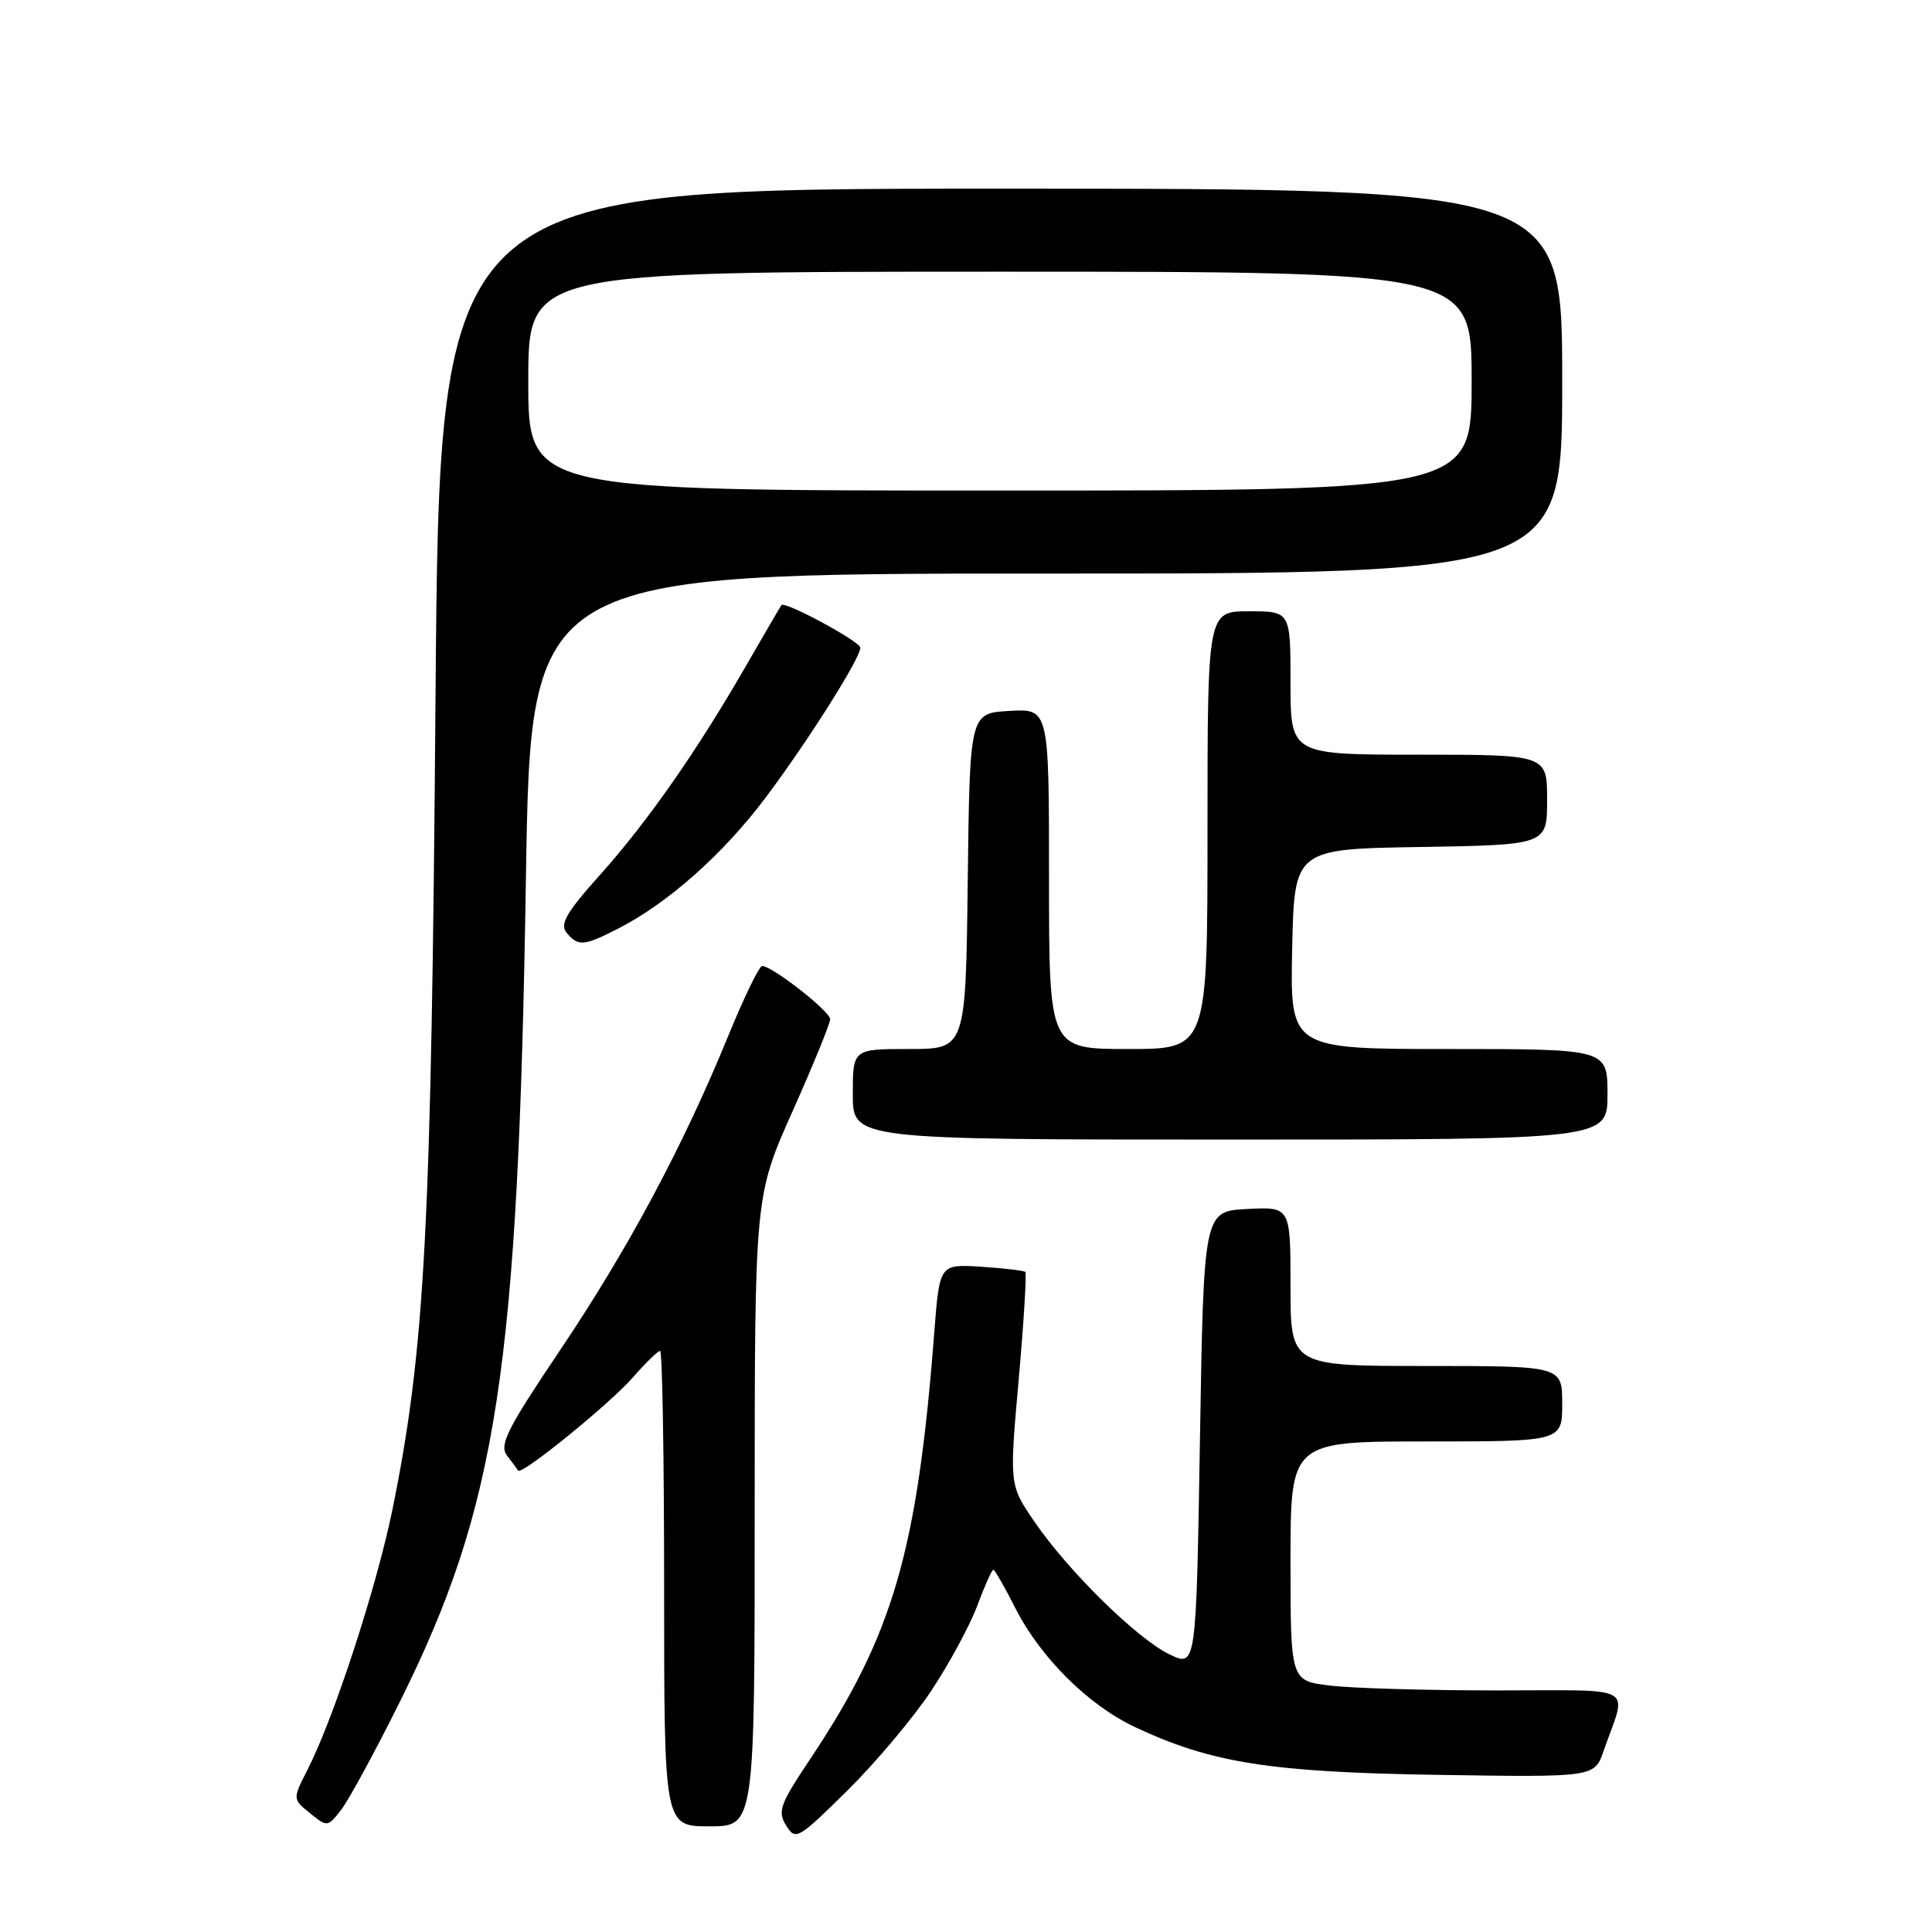 <?xml version="1.0" encoding="UTF-8" standalone="no"?>
<!DOCTYPE svg PUBLIC "-//W3C//DTD SVG 1.1//EN" "http://www.w3.org/Graphics/SVG/1.1/DTD/svg11.dtd" >
<svg xmlns="http://www.w3.org/2000/svg" xmlns:xlink="http://www.w3.org/1999/xlink" version="1.1" viewBox="0 0 256 256">
 <g >
 <path fill="currentColor"
d=" M 123.42 224.00 C 125.79 220.43 128.52 215.36 129.50 212.75 C 130.47 210.14 131.43 208.00 131.62 208.00 C 131.81 208.00 133.13 210.29 134.54 213.09 C 137.87 219.64 144.20 225.94 150.42 228.86 C 160.51 233.60 168.31 234.83 190.51 235.18 C 211.28 235.50 211.28 235.50 212.49 232.00 C 215.61 223.06 217.28 224.00 198.32 223.99 C 189.07 223.99 179.14 223.70 176.25 223.35 C 171.00 222.72 171.00 222.72 171.00 206.86 C 171.00 191.00 171.00 191.00 189.00 191.00 C 207.00 191.00 207.00 191.00 207.00 186.00 C 207.00 181.00 207.00 181.00 189.00 181.00 C 171.00 181.00 171.00 181.00 171.00 170.45 C 171.00 159.90 171.00 159.90 165.25 160.20 C 159.50 160.50 159.50 160.50 159.00 190.70 C 158.50 220.90 158.50 220.90 155.00 219.23 C 150.72 217.19 141.57 208.21 137.07 201.63 C 133.74 196.77 133.74 196.77 134.98 182.83 C 135.66 175.16 136.05 168.73 135.86 168.54 C 135.66 168.36 133.03 168.05 130.00 167.85 C 124.50 167.50 124.50 167.50 123.80 176.50 C 121.55 205.62 118.35 216.62 107.31 233.15 C 103.34 239.09 103.00 240.03 104.17 241.89 C 105.42 243.90 105.72 243.73 112.30 237.24 C 116.05 233.53 121.06 227.57 123.42 224.00 Z  M 52.98 225.50 C 65.91 199.51 68.66 181.53 69.69 116.25 C 70.32 76.00 70.32 76.00 138.66 76.00 C 207.00 76.00 207.00 76.00 207.00 50.50 C 207.00 25.00 207.00 25.00 132.62 25.00 C 58.24 25.00 58.24 25.00 57.71 92.25 C 57.16 163.04 56.32 178.81 51.99 200.07 C 49.91 210.27 44.24 227.64 40.79 234.41 C 38.76 238.39 38.76 238.39 41.08 240.26 C 43.36 242.11 43.42 242.10 45.20 239.82 C 46.19 238.54 49.70 232.10 52.98 225.50 Z  M 100.00 200.25 C 100.00 158.50 100.00 158.50 105.00 147.29 C 107.75 141.13 110.00 135.62 110.00 135.05 C 110.00 134.01 102.32 128.00 100.99 128.00 C 100.60 128.00 98.58 132.16 96.50 137.25 C 90.53 151.85 83.28 165.41 74.27 178.82 C 67.18 189.36 66.12 191.46 67.18 192.86 C 67.87 193.76 68.53 194.66 68.66 194.86 C 69.08 195.53 80.69 186.11 83.81 182.57 C 85.53 180.60 87.18 179.00 87.47 179.00 C 87.76 179.00 88.00 193.18 88.00 210.50 C 88.00 242.00 88.00 242.00 94.00 242.00 C 100.00 242.00 100.00 242.00 100.00 200.25 Z  M 213.00 145.00 C 213.00 139.00 213.00 139.00 191.97 139.00 C 170.94 139.00 170.94 139.00 171.22 125.75 C 171.50 112.50 171.50 112.50 188.25 112.23 C 205.00 111.95 205.00 111.95 205.00 105.98 C 205.00 100.00 205.00 100.00 188.00 100.00 C 171.00 100.00 171.00 100.00 171.00 90.50 C 171.00 81.00 171.00 81.00 165.50 81.00 C 160.00 81.00 160.00 81.00 160.00 110.00 C 160.00 139.00 160.00 139.00 149.50 139.00 C 139.00 139.00 139.00 139.00 139.00 116.45 C 139.00 93.90 139.00 93.90 133.75 94.20 C 128.50 94.50 128.50 94.50 128.23 116.75 C 127.96 139.00 127.96 139.00 120.48 139.00 C 113.00 139.00 113.00 139.00 113.00 145.00 C 113.00 151.00 113.00 151.00 163.00 151.00 C 213.00 151.00 213.00 151.00 213.00 145.00 Z  M 81.86 123.07 C 88.47 119.70 95.80 113.20 101.41 105.74 C 107.00 98.30 114.00 87.23 114.00 85.83 C 114.00 85.01 104.00 79.61 103.55 80.18 C 103.41 80.36 101.35 83.88 98.98 88.00 C 92.44 99.38 85.86 108.82 79.58 115.84 C 75.02 120.93 74.14 122.46 75.08 123.59 C 76.60 125.43 77.35 125.37 81.86 123.07 Z  M 70.00 50.50 C 70.00 36.00 70.00 36.00 132.50 36.00 C 195.00 36.00 195.00 36.00 195.00 50.50 C 195.00 65.00 195.00 65.00 132.50 65.00 C 70.00 65.00 70.00 65.00 70.00 50.50 Z "/>
</g>
</svg>